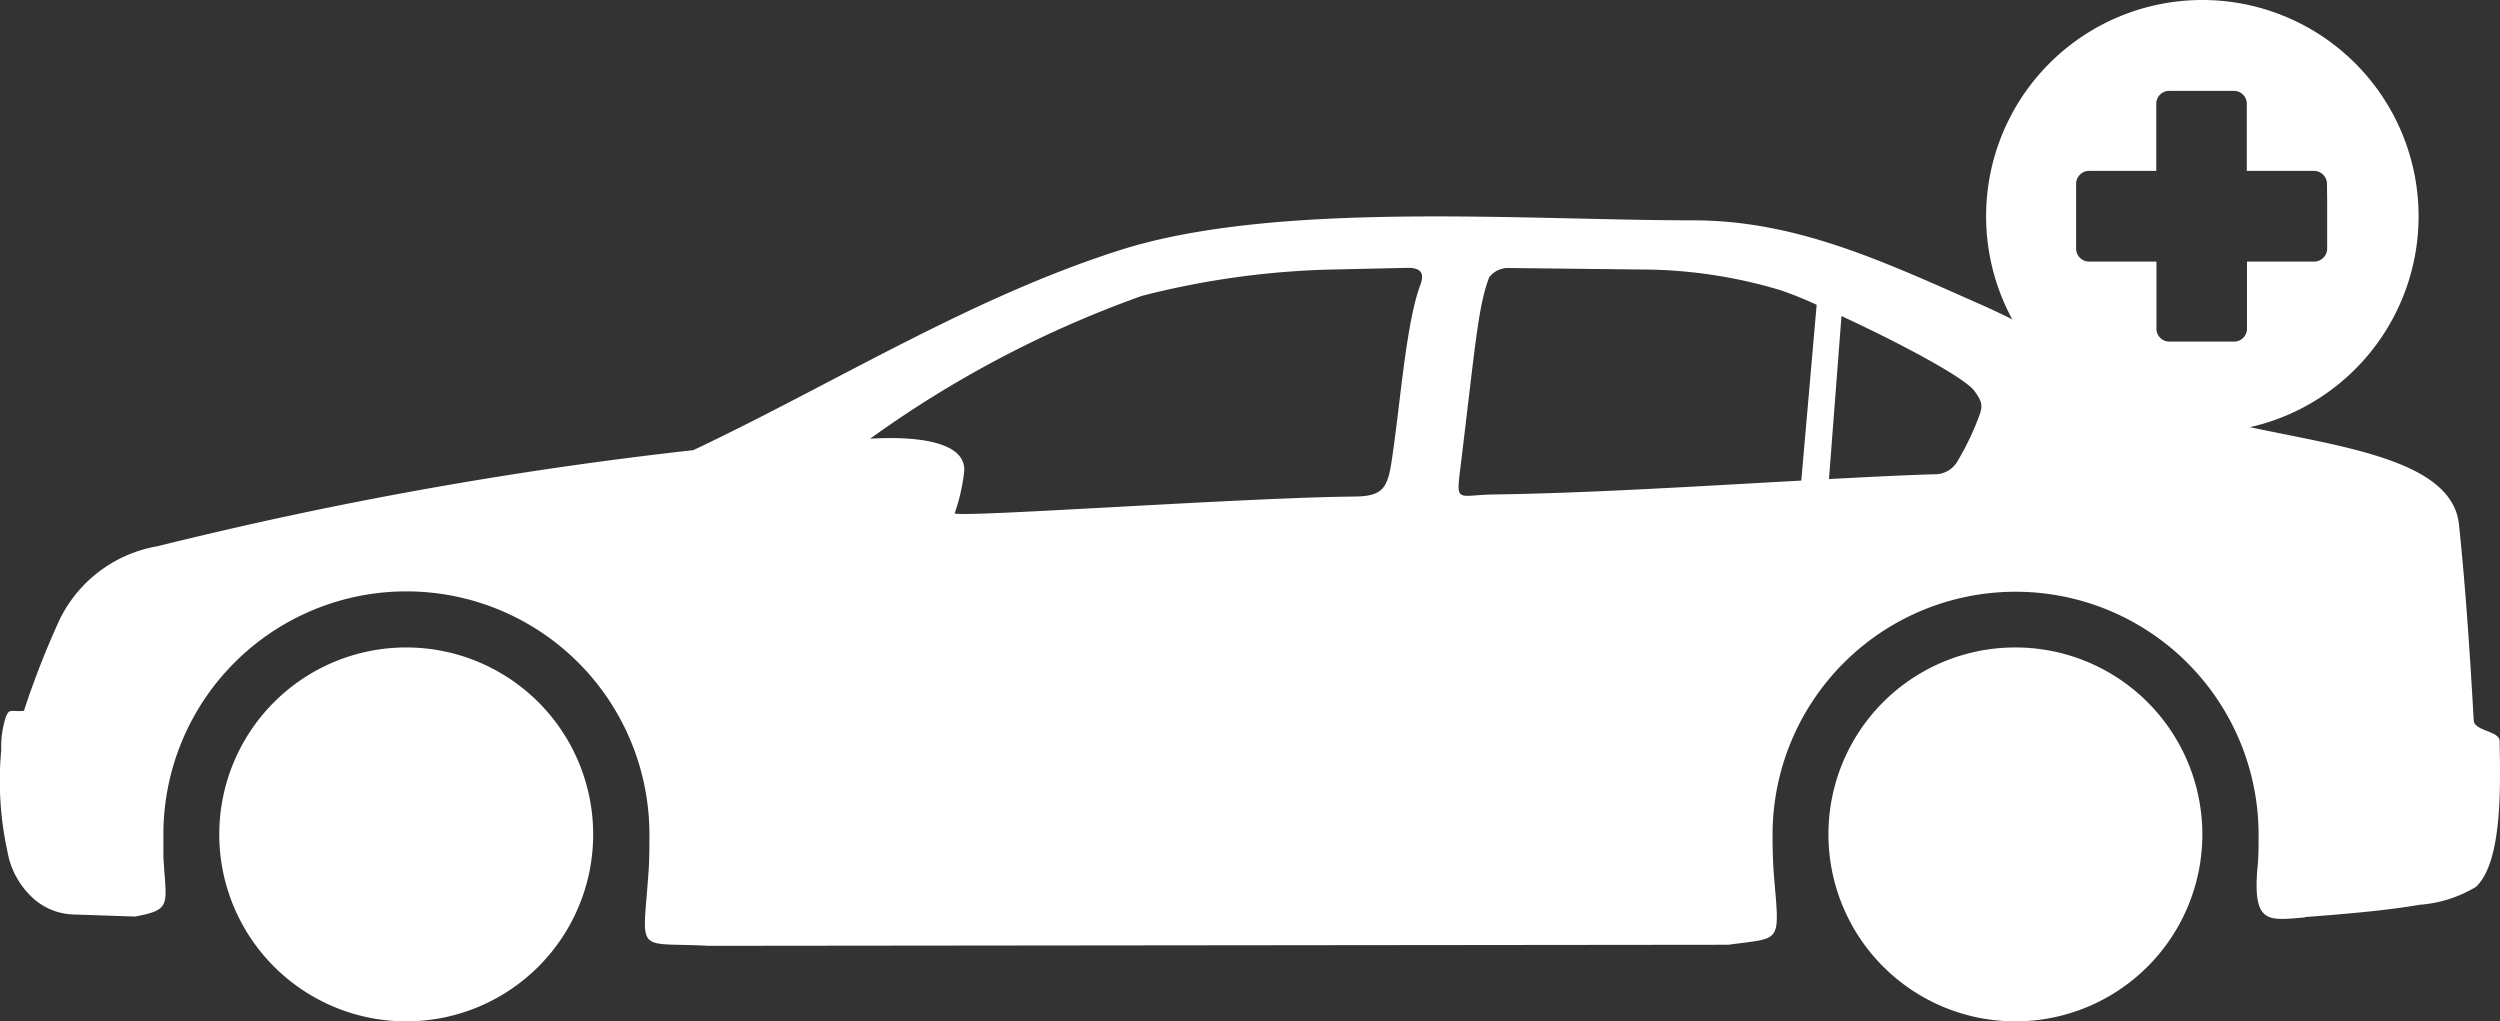 <svg xmlns="http://www.w3.org/2000/svg" viewBox="0 0 140.01 57.2"><rect x="0" y="0" width="140.01" height="57.2" fill="#333333" stroke="none"/><defs><style>.cls-1,.cls-2{fill:#fff;}.cls-1{fill-rule:evenodd;}</style></defs><g id="Layer_2" data-name="Layer 2"><g id="_&#xCE;&#xD3;&#xC8;_1" data-name="&#x2014;&#xCE;&#xD3;&#xC8; 1"><path class="cls-1" d="M112.87,36.26A10.47,10.47,0,1,1,102.4,46.73a10.46,10.46,0,0,1,10.47-10.47ZM103.13,17.7l-.7,9.13c2.06-.11,4-.21,5.88-.27a1.45,1.45,0,0,0,1.3-.7,15.57,15.57,0,0,0,1.26-2.64c.17-.5.14-.73-.29-1.32-.58-.79-4.42-2.8-7.45-4.2Zm-2.25,9.21.86-9.84a20.73,20.73,0,0,0-2-.81,27.28,27.28,0,0,0-7.22-1.16l-8-.09a1.33,1.33,0,0,0-1.12.52c-.64,1.67-.79,4-1.63,10.81-.23,1.88-.11,1.37,2,1.35,5.13-.07,11.37-.46,17.19-.78Zm28.2,24.45c2.12-.16,4.53-.36,6.43-.69a7.12,7.12,0,0,0,3.15-1c1.53-1.43,1.36-5.89,1.33-8.17,0-.56-1.41-.56-1.45-1.14-.2-3.52-.45-7.42-.83-11-.47-4.35-9.37-4.51-14.83-6.23C119,21.83,115.8,19.19,110.81,17c-5.49-2.43-10.28-4.66-16-4.66-9.38,0-23.33-1.11-32.06,1.66-8.37,2.66-16,7.46-23.92,11.21a229.83,229.83,0,0,0-30,5.38,7.51,7.51,0,0,0-5.49,4.11,48.27,48.27,0,0,0-2,5.11c-.77.06-.8-.14-1,.31A5.28,5.28,0,0,0,.07,42a18.52,18.52,0,0,0,.34,5.65A4.59,4.59,0,0,0,2,50.43,3.53,3.53,0,0,0,4,51.21l3.56.12c2.13-.39,1.73-.67,1.59-3.37q0-.62,0-1.23a13.61,13.61,0,1,1,27.22,0c0,.76,0,1.51-.06,2.24-.32,4.56-.75,3.78,3.39,4l57.1-.06c3-.42,2.87,0,2.55-3.85-.06-.75-.08-1.52-.08-2.31a13.61,13.61,0,0,1,27.22,0c0,.64,0,1.29-.07,1.92-.25,3.12.63,2.87,2.67,2.71ZM53.46,28.76A10.6,10.6,0,0,0,54,26.39c.11-1.82-3.21-1.95-5.27-1.82a61.06,61.06,0,0,1,15.22-8A47.18,47.18,0,0,1,74.34,15.1L78.85,15c.81,0,.92.37.68,1-.8,2.15-1.12,6.81-1.61,9.93-.23,1.51-.59,1.87-2.13,1.88-6.09.05-22.41,1.22-22.33.93Zm-30.71,7.5A10.47,10.47,0,1,1,12.28,46.73,10.47,10.47,0,0,1,22.75,36.26Z"></path><path class="cls-2" d="M123.33,0a12.11,12.11,0,1,0,12.12,12.11A12.11,12.11,0,0,0,123.33,0Zm7,11.21v2.72a.73.73,0,0,1-.73.72h-3.76v3.76a.72.72,0,0,1-.72.72h-3.63a.72.72,0,0,1-.72-.72V14.65H117a.73.73,0,0,1-.73-.72V10.3a.73.73,0,0,1,.73-.73h3.76V5.81a.72.72,0,0,1,.72-.72h3.63a.72.72,0,0,1,.72.72V9.57h3.76a.73.73,0,0,1,.73.73Z"></path></g></g></svg>